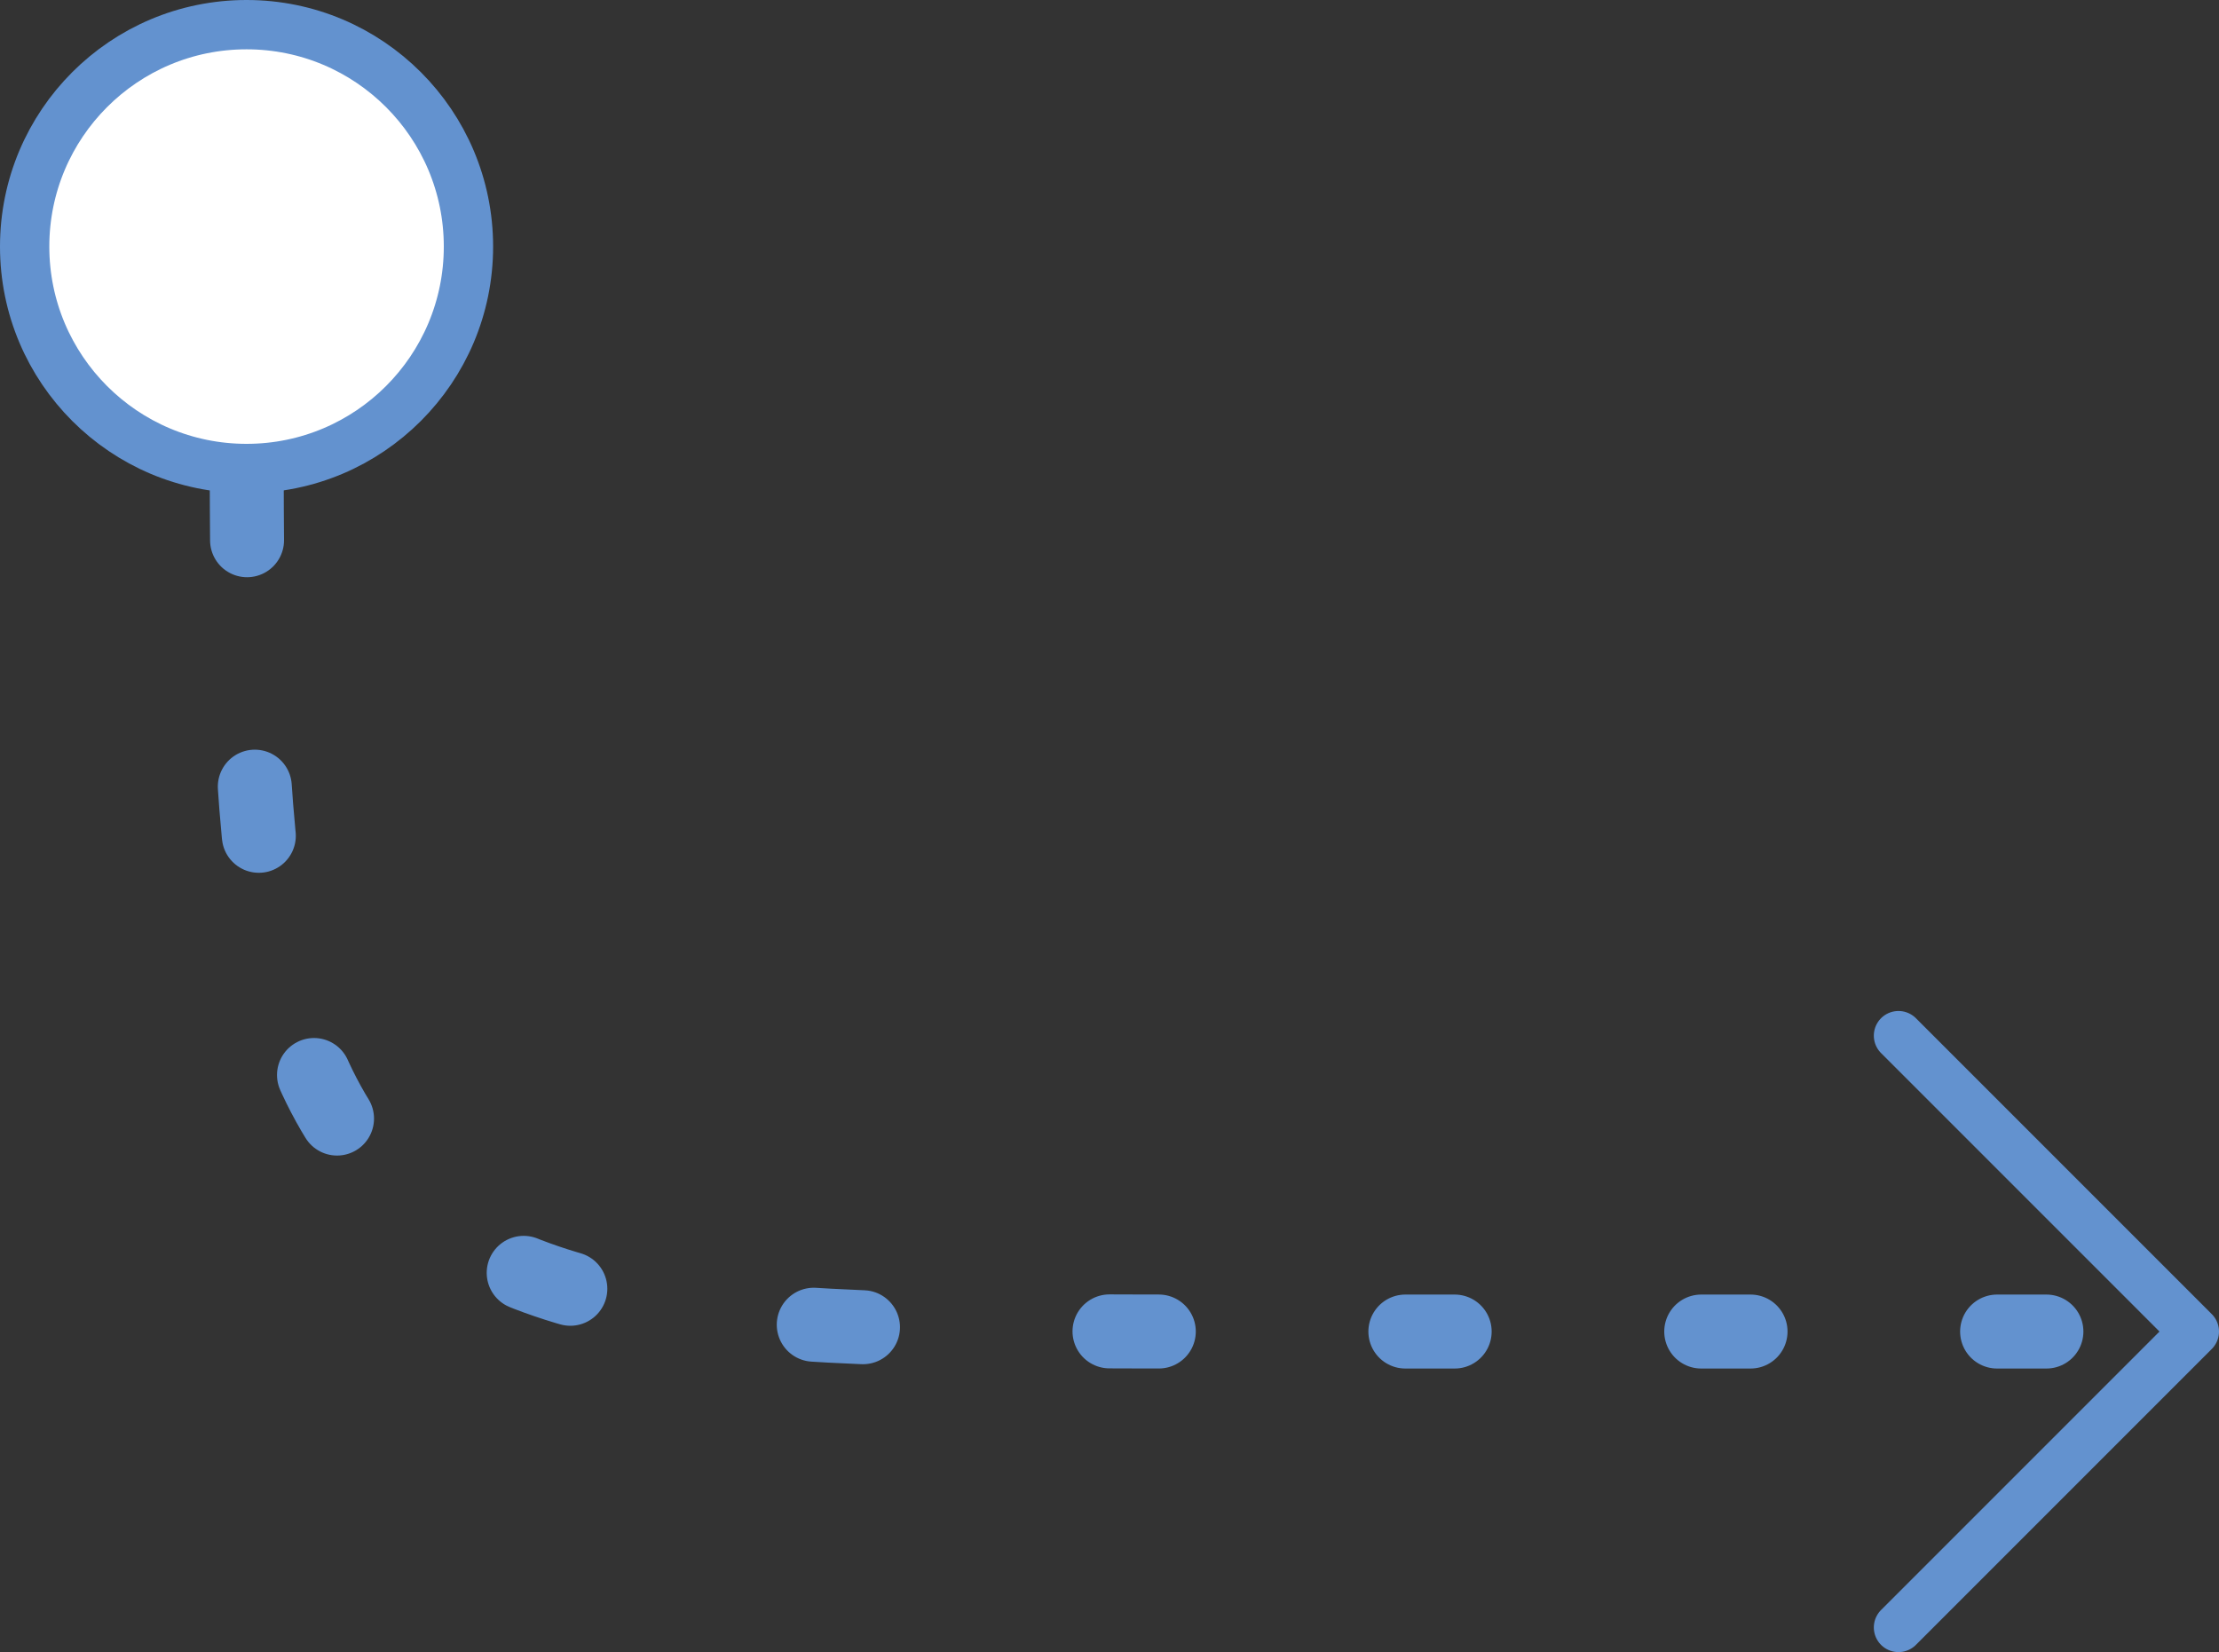 <svg width="90" height="67" viewBox="0 0 90 67" fill="none" xmlns="http://www.w3.org/2000/svg">
<rect x="0" y="0" width="90" height="67" fill="#333333" stroke="none"/>
<path d="M77 66L89 54L77 42" stroke="#6392CF" stroke-width="2" stroke-linecap="round" stroke-linejoin="round"/>
<path d="M83 54L50 54C31.144 54 21.716 54 15.858 48.142C10 42.284 10 32.856 10 14L10 10" stroke="#6392CF" stroke-width="3" stroke-linecap="round" stroke-dasharray="2 10"/>
<circle cx="8" cy="8" r="9" transform="matrix(-3.16505e-08 1 1 6.03683e-08 2 2)" fill="white" stroke="#6392CF" stroke-width="2"/>
</svg>
